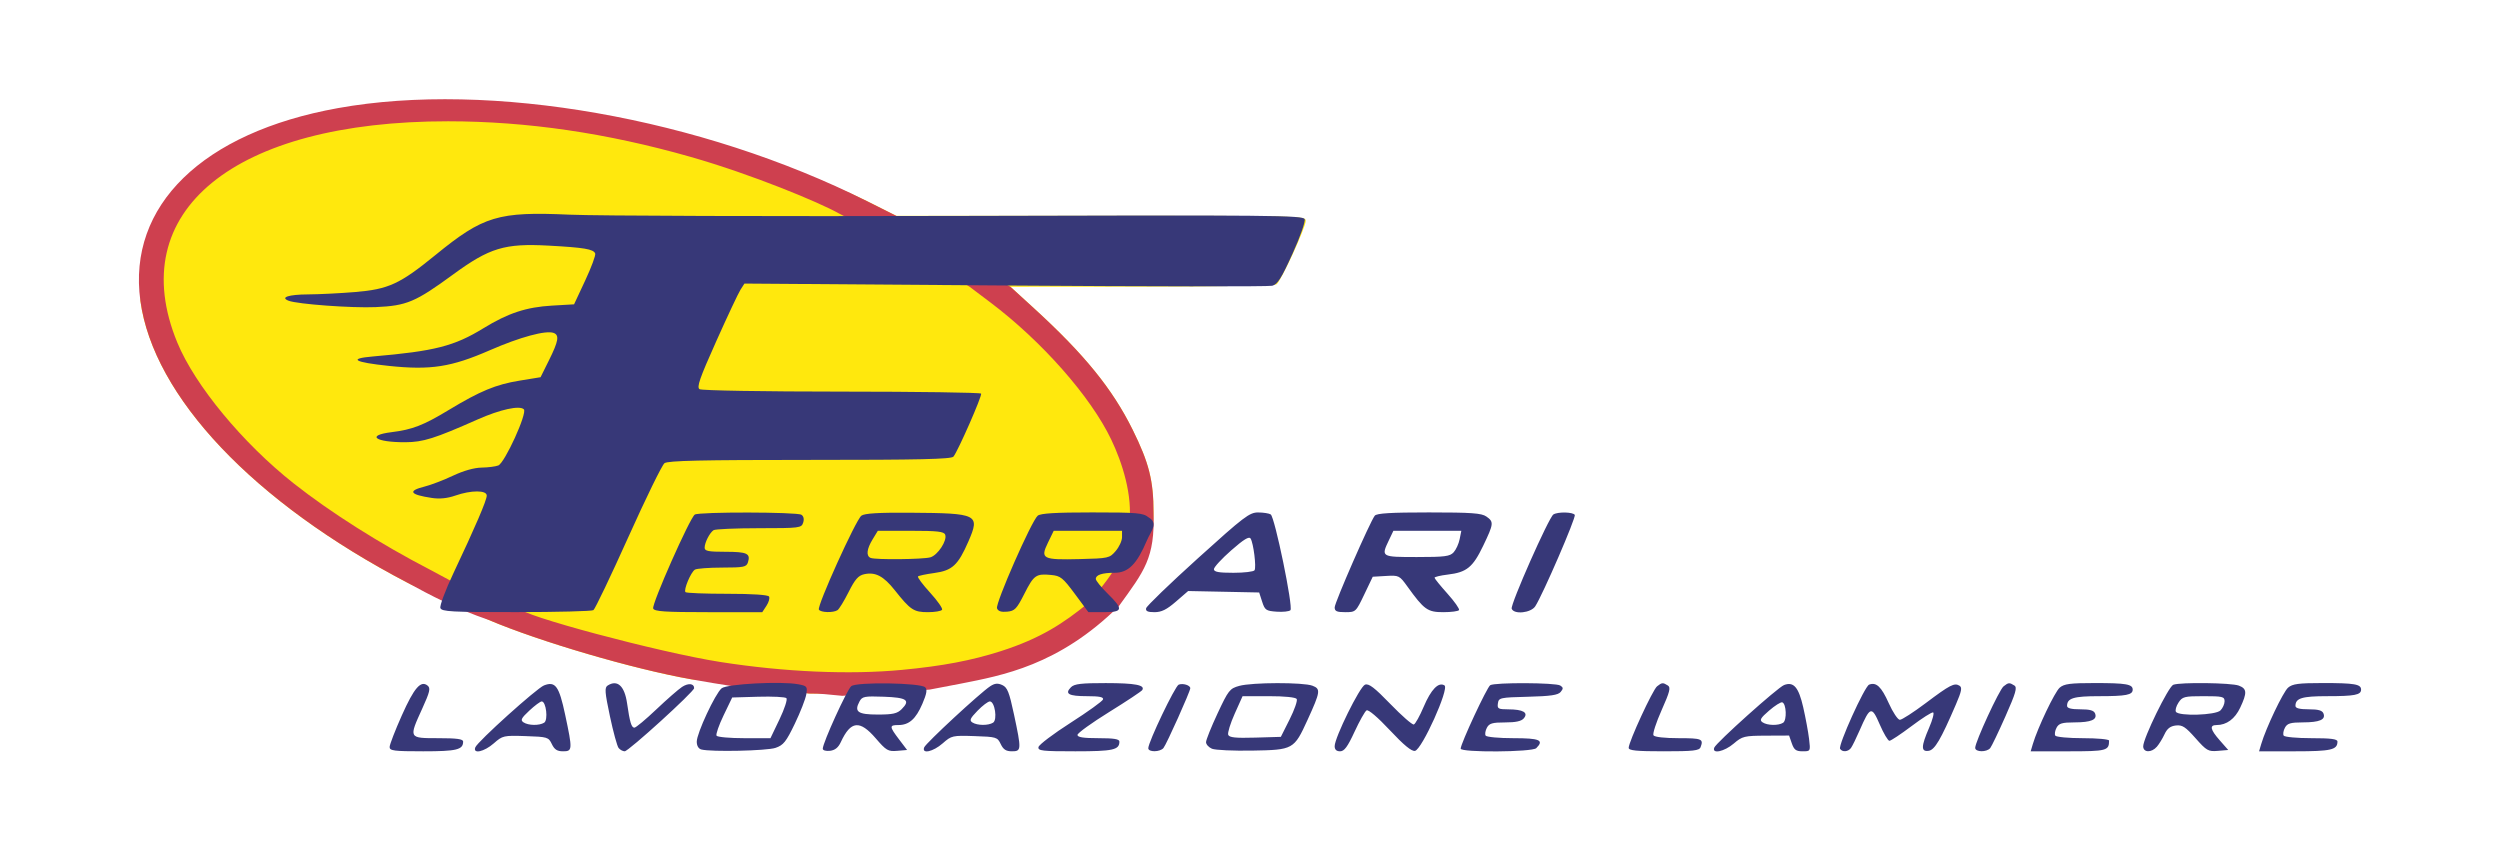 <?xml version="1.0" encoding="UTF-8" standalone="no"?>
<!-- Created with Inkscape (http://www.inkscape.org/) -->

<svg
   xmlns:dc="http://purl.org/dc/elements/1.1/"
   xmlns:cc="http://creativecommons.org/ns#"
   xmlns:rdf="http://www.w3.org/1999/02/22-rdf-syntax-ns#"
   xmlns:svg="http://www.w3.org/2000/svg"
   xmlns="http://www.w3.org/2000/svg"
   xmlns:sodipodi="http://sodipodi.sourceforge.net/DTD/sodipodi-0.dtd"
   xmlns:inkscape="http://www.inkscape.org/namespaces/inkscape"
   width="251.971mm"
   height="85.734mm"
   viewBox="0 0 892.812 303.783"
   id="svg2"
   version="1.1"
   inkscape:version="0.91 r13725"
   sodipodi:docname="ferrarilamiere.svg">
  <defs
     id="defs4" />
  <sodipodi:namedview
     id="base"
     pagecolor="#ffffff"
     bordercolor="#666666"
     borderopacity="1.0"
     inkscape:pageopacity="0.0"
     inkscape:pageshadow="2"
     inkscape:zoom="0.49497475"
     inkscape:cx="-59.586454"
     inkscape:cy="56.655602"
     inkscape:document-units="px"
     inkscape:current-layer="g4271"
     showgrid="false"
     showguides="false"
     inkscape:window-width="1535"
     inkscape:window-height="876"
     inkscape:window-x="65"
     inkscape:window-y="24"
     inkscape:window-maximized="1"
     fit-margin-top="10"
     fit-margin-left="14"
     fit-margin-right="14"
     fit-margin-bottom="10" />
  <g
     inkscape:label="Livello 1"
     inkscape:groupmode="layer"
     id="layer1"
     transform="translate(75.533,-374.123)">
    <g
       id="g4271">
      <path
         style="fill:#ffe80d;fill-opacity:1"
         d="m 171.422,616.736 c -20.601,-3.622 -54.223,-13.471 -72.411,-21.211 -4.769,-2.03 -1.868,-5.013 -5.901,-5.013 -5.221,0 -10.17,-2.09 -10.17,-4.233 0,-1.949 -3.132,1.085 -13.002,-4.07 C 15.04,553.537 -20.717,515.771 -25.408,481.507 -6.723,370.632 167.347,413.507 234.107,445.961 l 10.409,5.22 73.141,0 c 70.898,0 73.141,0.054 73.141,1.758 0,2.397 -8.909,21.744 -10.468,22.732 -0.688,0.436 -22.345,0.81 -48.126,0.831 l -46.875,0.038 8.437,7.711 c 17.965,16.419 27.963,28.728 35.197,43.336 5.85,11.813 7.46,18.207 7.46,29.629 0,11.106 -3.69,17.882 -9.024,25.869 -2.058,3.081 -5.257,5.431 -5.257,5.992 0,0.561 -0.892,1.498 -1.983,2.082 -1.091,0.584 -3.157,3.908 -6.135,6.308 -18.294,11.675 -37.392,20.179 -58.933,21.683 -16.827,-0.112 -18.158,-0.948 -29.844,1.856 -0.274,-0.444 -3.029,0.801 -6.122,0.801 l -5.624,0 c -24.746,-3.806 -31.832,-4.068 -42.079,-5.071 z"
         id="path4277"
         inkscape:connector-curvature="0"
         sodipodi:nodetypes="csssscccsssscsssssscccscc" />
      <path
         style="fill:#ce404f"
         d="M 171.422,616.736 C 150.822,613.113 117.199,603.264 99.011,595.525 87.153,591.476 78.331,586.784 69.938,582.209 15.04,553.537 -20.717,515.771 -25.408,481.507 c -4.644,-33.921 22.154,-60.051 70.531,-68.771 54.255,-9.78 129.673,3.48 188.984,33.225 l 10.409,5.22 c 21.428,14.267 22.334,15.231 40.812,25.36 l 8.437,7.711 c 17.965,16.419 27.963,28.728 35.197,43.336 5.85,11.813 7.46,18.207 7.46,29.629 0.52,16.244 -3.262,20.751 -12.386,33.376 -21.494,21.242 -41.755,24.759 -56.527,27.69 l -11.078,2.117 c -11.4,0.753 -21.265,1.632 -31.183,2.213 -5.811,-0.55 -7.351,-0.806 -11.747,-0.806 -19.431,-1.847 -18.665,-0.908 -42.079,-5.071 z m -61.427,-25.354 c -0.3,2.292 49.735,15.712 71.74,19.157 22.882,3.582 46.143,4.591 64.891,2.813 14.398,-1.365 24.746,-3.325 35.195,-6.664 14.321,-4.577 22.552,-10.046 31.372,-17.271 11.231,-13.017 13.106,-17.649 14.517,-28.096 1.377,-10.198 -2.497,-22.065 -6.389,-30.205 -7.343,-15.36 -24.773,-35.131 -43.241,-49.046 l -7.4,-5.576 -24.087,-14.498 -22.628,-11.701 c -6.964,-3.892 -30.798,-13.851 -53.013,-20.183 -29.691,-8.463 -58.295,-12.656 -86.436,-12.671 -76.568,-0.041 -116.033,32.208 -96.723,79.037 6.301,15.279 23.372,35.928 41.587,50.303 13.107,10.343 30.923,21.616 48.759,30.852 l 18.031,9.662 z"
         id="path4275"
         inkscape:connector-curvature="0"
         sodipodi:nodetypes="cccsssccssccccccccssscasscccssssccc" />
      <path
         style="fill:#373878"
         d="m 63.61,640.902 c 0,-0.841 1.961,-5.922 4.358,-11.291 4.42,-9.902 6.802,-12.638 9.241,-10.613 1.076,0.893 0.752,2.254 -1.935,8.151 -4.871,10.688 -4.921,10.595 5.68,10.595 6.683,0 8.906,0.304 8.906,1.219 0,2.913 -2.284,3.469 -14.25,3.469 -10.47,0 -12,-0.195 -12,-1.529 z m 30.604,0.107 c 0.782,-2.038 21.944,-21.112 24.535,-22.114 4.059,-1.57 5.371,0.243 7.535,10.406 2.686,12.613 2.656,13.13 -0.749,13.13 -2.088,0 -3.062,-0.628 -3.994,-2.578 -1.188,-2.483 -1.532,-2.588 -9.353,-2.848 -7.879,-0.262 -8.217,-0.185 -11.364,2.578 -3.47,3.047 -7.572,3.932 -6.611,1.427 z m 24.597,-8.803 c 1.469,-0.931 0.695,-7.588 -0.883,-7.588 -0.5,0 -2.485,1.471 -4.411,3.27 -2.917,2.724 -3.267,3.426 -2.096,4.204 1.736,1.154 5.652,1.214 7.389,0.114 z m 26.58,9.052 c -0.522,-0.645 -1.916,-5.74 -3.099,-11.323 -1.842,-8.692 -1.958,-10.273 -0.807,-11.001 3.472,-2.197 6.029,0.145 6.923,6.34 0.979,6.786 1.56,8.718 2.617,8.718 0.529,0 4.04,-2.924 7.803,-6.499 3.763,-3.574 7.907,-7.197 9.208,-8.05 2.244,-1.47 4.324,-1.26 4.324,0.437 0,1.236 -23.436,22.549 -24.795,22.549 -0.674,0 -1.652,-0.527 -2.174,-1.172 z m 29.547,0.526 c -1.017,-0.266 -1.641,-1.33 -1.641,-2.8 0,-3.006 6.615,-17.186 8.888,-19.054 1.903,-1.563 21.257,-2.584 27.344,-1.442 3.17,0.595 3.339,0.807 2.881,3.615 -0.268,1.641 -2.111,6.358 -4.097,10.483 -3.112,6.466 -4.063,7.654 -6.891,8.619 -3.123,1.065 -22.964,1.498 -26.484,0.579 z m 27.921,-10.798 c 1.781,-3.716 2.887,-7.107 2.459,-7.536 -0.429,-0.429 -4.961,-0.658 -10.072,-0.509 l -9.292,0.27 -3.071,6.379 c -1.689,3.508 -2.824,6.778 -2.523,7.266 0.301,0.488 4.759,0.887 9.904,0.887 l 9.356,0 z m 15.439,10.516 c 0,-2.098 8.675,-21.135 10.177,-22.334 1.96,-1.564 24.801,-1.206 26.416,0.414 0.784,0.786 0.519,2.308 -1.026,5.899 -2.34,5.438 -4.76,7.573 -8.588,7.573 -3.259,0 -3.229,0.513 0.293,5.156 l 2.845,3.75 -3.545,0.303 c -3.247,0.278 -3.89,-0.097 -7.643,-4.453 -5.728,-6.649 -8.942,-6.304 -12.483,1.337 -0.907,1.957 -2.086,2.903 -3.874,3.109 -1.452,0.168 -2.571,-0.161 -2.571,-0.756 z m 28.184,-14.131 c 3.204,-3.204 1.855,-4.137 -6.409,-4.432 -6.934,-0.247 -7.7,-0.096 -8.669,1.714 -1.967,3.676 -0.593,4.651 6.552,4.651 5.409,0 6.939,-0.347 8.526,-1.934 z m 8.041,13.65 c 0.58,-1.511 19.961,-19.454 23.561,-21.813 1.647,-1.079 2.683,-1.184 4.324,-0.436 1.809,0.824 2.485,2.52 4.18,10.481 2.696,12.663 2.668,13.177 -0.739,13.177 -2.088,0 -3.062,-0.628 -3.994,-2.578 -1.188,-2.483 -1.532,-2.588 -9.353,-2.848 -7.879,-0.262 -8.217,-0.185 -11.364,2.578 -3.459,3.037 -7.572,3.932 -6.616,1.44 z m 24.602,-8.816 c 1.616,-1.023 0.618,-7.588 -1.154,-7.588 -0.649,0 -2.629,1.495 -4.4,3.322 -2.67,2.755 -2.982,3.473 -1.825,4.204 1.753,1.109 5.674,1.141 7.378,0.062 z m 16.214,8.703 c 0.167,-0.837 5.331,-4.739 11.477,-8.672 6.146,-3.933 11.349,-7.678 11.562,-8.322 0.284,-0.857 -1.252,-1.172 -5.728,-1.172 -6.557,0 -8.06,-0.846 -5.7,-3.206 1.183,-1.183 3.686,-1.479 12.431,-1.467 10.534,0.014 14.12,0.701 13.013,2.492 -0.286,0.463 -5.601,3.99 -11.811,7.839 -6.21,3.849 -11.303,7.525 -11.319,8.17 -0.02,0.842 2.082,1.172 7.472,1.172 5.529,0 7.5,0.32 7.5,1.219 0,2.971 -2.255,3.469 -15.725,3.469 -11.932,0 -13.44,-0.174 -13.172,-1.522 z m 39.209,0.423 c 0,-2.198 9.575,-22.215 10.863,-22.709 1.524,-0.585 4.137,0.228 4.137,1.287 0,1.103 -8.489,20.023 -9.579,21.349 -1.218,1.482 -5.421,1.539 -5.421,0.073 z m 22.734,0.178 c -1.16,-0.492 -2.109,-1.547 -2.109,-2.346 0,-0.798 1.855,-5.421 4.122,-10.272 3.864,-8.27 4.347,-8.883 7.734,-9.823 4.591,-1.275 22.846,-1.318 26.15,-0.062 3.001,1.141 2.86,2.116 -1.767,12.235 -4.821,10.541 -5.069,10.679 -19.695,10.941 -6.779,0.121 -13.274,-0.181 -14.434,-0.673 z m 27.754,-10.495 c 1.729,-3.443 2.865,-6.713 2.523,-7.266 -0.375,-0.607 -4.33,-1.006 -9.98,-1.006 l -9.359,0 -2.809,6.261 c -1.545,3.444 -2.589,6.834 -2.321,7.534 0.375,0.978 2.607,1.211 9.645,1.004 l 9.157,-0.269 z m 16.074,9.58 c 0,-3.074 8.967,-21.244 10.839,-21.962 1.342,-0.515 3.368,1.032 9.09,6.941 4.05,4.182 7.802,7.458 8.339,7.279 0.537,-0.179 2.119,-3.018 3.516,-6.31 2.649,-6.24 5.3,-8.965 7.438,-7.644 1.776,1.098 -8.054,22.903 -10.541,23.382 -1.202,0.232 -3.989,-2.063 -8.982,-7.396 -4.322,-4.616 -7.671,-7.466 -8.309,-7.071 -0.588,0.364 -2.52,3.801 -4.294,7.639 -2.488,5.386 -3.666,6.978 -5.16,6.978 -1.297,0 -1.936,-0.606 -1.936,-1.836 z m 45,0.886 c 0,-1.774 9.378,-21.91 10.552,-22.655 1.622,-1.03 23.362,-0.934 25.013,0.111 1.103,0.698 1.129,1.113 0.144,2.3 -0.925,1.114 -3.611,1.509 -11.658,1.712 -10.038,0.254 -10.469,0.349 -10.756,2.374 -0.271,1.906 0.09,2.111 3.75,2.124 5.26,0.019 7.213,1.15 5.515,3.195 -0.86,1.037 -2.861,1.478 -6.704,1.478 -4.536,0 -5.651,0.325 -6.491,1.894 -0.558,1.042 -0.758,2.308 -0.446,2.812 0.312,0.505 4.761,0.918 9.887,0.918 9.469,0 11.064,0.693 8.195,3.562 -1.435,1.435 -27,1.601 -27,0.175 z m 60,-0.294 c 0,-2.128 8.583,-20.723 10.136,-21.959 1.738,-1.384 2.096,-1.412 3.849,-0.302 1.098,0.695 0.711,2.229 -2.219,8.804 -1.951,4.38 -3.263,8.424 -2.915,8.988 0.382,0.618 3.962,1.025 9.016,1.025 8.266,0 8.937,0.275 7.813,3.205 -0.48,1.25 -2.54,1.483 -13.125,1.483 -9.809,0 -12.556,-0.272 -12.556,-1.244 z m 30.56,-0.062 c 0.686,-1.787 22.66,-21.492 24.937,-22.361 3.414,-1.304 5.2,0.774 6.838,7.956 0.853,3.743 1.791,8.809 2.083,11.258 0.531,4.453 0.531,4.453 -2.32,4.453 -2.325,0 -3.032,-0.519 -3.832,-2.812 l -0.98,-2.812 -8.252,0.038 c -7.761,0.036 -8.445,0.203 -11.498,2.812 -3.395,2.902 -7.888,3.847 -6.975,1.468 z m 24.587,-8.884 c 1.415,-0.897 1.168,-6.842 -0.304,-7.3 -0.516,-0.16 -2.625,1.167 -4.688,2.951 -3.112,2.691 -3.511,3.404 -2.344,4.19 1.708,1.15 5.638,1.236 7.335,0.16 z m 20.354,9.307 c -0.767,-1.241 8.761,-22.31 10.368,-22.926 2.561,-0.983 4.363,0.717 7.005,6.606 1.469,3.275 3.258,5.954 3.974,5.954 0.716,0 4.847,-2.664 9.18,-5.92 8.776,-6.595 10.297,-7.38 12.118,-6.254 1.012,0.625 0.759,1.94 -1.293,6.71 -5.409,12.578 -7.563,16.235 -9.745,16.544 -2.754,0.391 -2.707,-1.558 0.199,-8.268 1.228,-2.836 1.867,-5.289 1.42,-5.452 -0.447,-0.162 -3.932,2.052 -7.744,4.922 -3.812,2.869 -7.352,5.217 -7.867,5.217 -0.514,0 -2.064,-2.616 -3.444,-5.814 -2.888,-6.694 -3.437,-6.536 -7.183,2.064 -1.235,2.836 -2.634,5.684 -3.108,6.328 -1.018,1.384 -3.107,1.539 -3.881,0.288 z m 48.248,-0.36 c 0,-2.128 8.583,-20.723 10.136,-21.959 1.738,-1.383 2.096,-1.412 3.849,-0.302 1.091,0.69 0.523,2.661 -3.173,11.001 -2.476,5.588 -4.919,10.687 -5.428,11.332 -1.233,1.56 -5.384,1.505 -5.384,-0.072 z m 20.581,-1.334 c 1.712,-5.786 7.828,-18.624 9.602,-20.156 1.567,-1.354 3.753,-1.641 12.5,-1.641 11.233,0 13.567,0.403 13.567,2.344 0,1.897 -2.304,2.344 -12.077,2.344 -9.031,0 -11.361,0.711 -11.361,3.469 0,0.839 1.472,1.219 4.717,1.219 3.46,0 4.87,0.4 5.293,1.501 0.847,2.206 -1.368,3.156 -7.399,3.172 -4.408,0.012 -5.537,0.35 -6.371,1.909 -0.558,1.042 -0.758,2.308 -0.446,2.812 0.312,0.505 4.761,0.918 9.887,0.918 5.126,0 9.32,0.387 9.32,0.861 0,3.608 -0.832,3.827 -14.566,3.827 l -13.428,0 z m 39.419,0.8 c 0,-2.888 9.008,-21.318 10.745,-21.985 2.487,-0.954 20.727,-0.719 23.412,0.302 2.906,1.105 2.995,2.538 0.488,7.871 -1.892,4.025 -4.866,6.215 -8.44,6.215 -2.611,0 -2.273,1.594 1.168,5.501 l 2.998,3.405 -3.702,0.313 c -3.433,0.29 -4.013,-0.039 -7.988,-4.531 -3.595,-4.063 -4.728,-4.794 -7.024,-4.532 -1.969,0.225 -3.104,1.103 -4.041,3.125 -0.717,1.547 -1.945,3.551 -2.73,4.453 -1.928,2.216 -4.886,2.133 -4.886,-0.137 z m 27.589,-12.821 c 0.81,-0.81 1.473,-2.287 1.473,-3.281 0,-1.635 -0.717,-1.808 -7.478,-1.808 -6.907,0 -7.594,0.176 -8.987,2.303 -0.83,1.266 -1.236,2.743 -0.904,3.281 1.01,1.634 14.178,1.224 15.896,-0.494 z m 14.555,12.02 c 1.712,-5.786 7.828,-18.624 9.602,-20.156 1.567,-1.354 3.753,-1.641 12.5,-1.641 11.233,0 13.567,0.403 13.567,2.344 0,1.897 -2.304,2.344 -12.077,2.344 -9.031,0 -11.361,0.711 -11.361,3.469 0,0.839 1.472,1.219 4.717,1.219 3.46,0 4.87,0.4 5.293,1.501 0.847,2.206 -1.368,3.156 -7.399,3.172 -4.408,0.012 -5.537,0.35 -6.371,1.909 -0.558,1.042 -0.758,2.308 -0.446,2.812 0.312,0.505 4.761,0.918 9.887,0.918 7.022,0 9.32,0.3 9.32,1.219 0,2.949 -2.268,3.469 -15.122,3.469 l -12.872,0 z M 81.743,591.29 c -0.308,-0.804 1.776,-6.386 4.665,-12.493 7.763,-16.409 11.889,-26.019 11.889,-27.69 0,-1.975 -5.563,-1.973 -11.24,0.004 -2.815,0.98 -5.572,1.261 -8.323,0.848 -7.964,-1.194 -8.805,-2.523 -2.587,-4.088 2.255,-0.568 6.79,-2.305 10.078,-3.861 3.73,-1.764 7.565,-2.853 10.197,-2.895 2.32,-0.037 5.018,-0.38 5.995,-0.764 2.314,-0.908 10.437,-18.739 9.132,-20.045 -1.489,-1.489 -8.444,0.034 -16.533,3.622 -15.347,6.806 -19.444,8.097 -25.781,8.125 -10.779,0.047 -14.194,-2.446 -4.922,-3.594 7.428,-0.92 11.332,-2.434 20.4,-7.911 11.254,-6.798 16.826,-9.108 25.303,-10.49 l 7.5,-1.223 3.025,-6.094 c 3.37,-6.788 3.735,-8.919 1.667,-9.712 -2.734,-1.049 -11.997,1.457 -22.784,6.164 -13.818,6.029 -21.124,7.167 -36.02,5.609 -12.541,-1.311 -14.748,-2.607 -5.755,-3.379 22.045,-1.893 29.042,-3.681 39.476,-10.085 8.789,-5.395 15.311,-7.545 24.497,-8.077 l 7.856,-0.455 3.986,-8.527 c 2.192,-4.69 3.797,-9.02 3.566,-9.623 -0.602,-1.569 -3.952,-2.133 -16.789,-2.825 -15.552,-0.839 -20.944,0.797 -33.928,10.293 -13.514,9.884 -16.581,11.179 -27.648,11.675 -8.488,0.381 -27.915,-1.042 -31.143,-2.281 -3.095,-1.187 0.032,-2.218 6.848,-2.257 3.966,-0.022 11.545,-0.4 16.843,-0.839 12.007,-0.995 16.042,-2.851 28.772,-13.235 17.11,-13.957 22.384,-15.545 47.846,-14.405 9.797,0.439 72.749,0.64 139.895,0.448 111.367,-0.319 122.133,-0.218 122.659,1.154 0.328,0.856 -1.541,6.179 -4.338,12.354 -4.004,8.84 -5.349,10.96 -7.258,11.439 -1.289,0.323 -44.221,0.279 -95.404,-0.099 l -93.061,-0.687 -1.405,2.189 c -0.772,1.204 -4.677,9.501 -8.677,18.438 -5.944,13.28 -7.029,16.403 -5.935,17.095 0.752,0.476 22.978,0.853 50.736,0.861 27.169,0.008 49.579,0.331 49.801,0.717 0.427,0.744 -8.248,20.504 -9.878,22.5 -0.744,0.911 -12.158,1.172 -51.288,1.172 -38.8,0 -50.692,0.268 -51.906,1.172 -0.866,0.645 -6.695,12.562 -12.953,26.484 -6.258,13.922 -11.853,25.622 -12.433,26.001 -0.58,0.379 -12.985,0.695 -27.568,0.703 -23.092,0.013 -26.586,-0.173 -27.071,-1.439 z m 75.992,0.143 c -0.582,-1.517 13.118,-32.437 14.863,-33.545 1.585,-1.006 36.467,-0.947 38.064,0.065 0.798,0.506 1.037,1.548 0.64,2.798 -0.61,1.922 -1.165,1.993 -15.803,2.006 -8.344,0.008 -15.635,0.324 -16.203,0.703 -1.395,0.931 -3.187,4.448 -3.187,6.252 0,1.209 1.313,1.468 7.445,1.468 7.725,0 9.022,0.607 8.021,3.758 -0.534,1.684 -1.435,1.868 -9.201,1.881 -4.735,0.008 -9.12,0.339 -9.744,0.736 -1.475,0.937 -4.122,7.273 -3.359,8.037 0.323,0.323 7.032,0.588 14.908,0.588 8.937,0 14.547,0.368 14.925,0.979 0.333,0.538 -0.074,2.015 -0.904,3.281 l -1.509,2.303 -19.227,0 c -15.598,0 -19.321,-0.247 -19.729,-1.31 z m 59.176,0.406 c -0.757,-1.224 13.196,-32.073 15.174,-33.549 1.128,-0.841 6.081,-1.141 17.563,-1.061 24.085,0.167 24.882,0.563 20.653,10.272 -3.692,8.476 -5.76,10.387 -12.182,11.259 -2.92,0.396 -5.536,0.948 -5.814,1.226 -0.278,0.278 1.662,2.877 4.311,5.775 2.649,2.898 4.578,5.655 4.287,6.126 -0.291,0.471 -2.567,0.856 -5.058,0.856 -5.056,0 -6.233,-0.779 -11.824,-7.83 -4.019,-5.068 -6.934,-6.596 -10.914,-5.722 -2.116,0.465 -3.285,1.798 -5.583,6.367 -1.598,3.178 -3.379,6.089 -3.957,6.468 -1.523,0.998 -6.001,0.872 -6.656,-0.187 z m 39.791,-18.677 c 2.645,-0.737 6.11,-6.013 5.313,-8.089 -0.433,-1.128 -2.76,-1.392 -12.296,-1.392 l -11.762,0 -1.858,3.047 c -2.129,3.492 -2.387,5.961 -0.693,6.645 1.74,0.702 18.621,0.535 21.296,-0.21 z m 23.822,18.208 c -0.65,-1.695 12.336,-31.251 14.535,-33.08 1.019,-0.848 6.385,-1.172 19.407,-1.172 16.198,0 18.215,0.176 20.168,1.757 3.675,2.136 0.823,4.944 -0.554,8.203 -3.604,8.529 -6.669,11.602 -11.572,11.602 -4.457,0 -6.714,0.744 -6.704,2.21 0.004,0.589 1.902,2.933 4.219,5.208 5.729,5.627 5.527,6.645 -1.325,6.645 l -5.536,0 -4.793,-6.466 c -4.33,-5.84 -5.151,-6.5 -8.498,-6.819 -5.419,-0.517 -6.177,0.015 -9.578,6.722 -2.752,5.428 -3.423,6.126 -6.143,6.388 -2.123,0.205 -3.228,-0.161 -3.626,-1.198 z m 42.388,-20.476 c 1.243,-1.447 2.261,-3.662 2.261,-4.922 l 0,-2.291 -12.2,0 -12.2,0 -2.073,4.268 c -2.784,5.73 -1.935,6.168 11.322,5.84 10.341,-0.256 10.691,-0.335 12.891,-2.894 z m 10.864,20.448 c 0.167,-0.771 8.473,-8.786 18.459,-17.812 16.538,-14.949 18.46,-16.41 21.562,-16.397 1.873,0.008 3.886,0.324 4.472,0.703 1.458,0.942 8.095,33.153 7.047,34.201 -0.455,0.455 -2.677,0.694 -4.938,0.532 -3.777,-0.271 -4.198,-0.562 -5.171,-3.576 l -1.059,-3.281 -12.682,-0.26 -12.682,-0.26 -4.363,3.776 c -3.31,2.865 -5.157,3.776 -7.656,3.776 -2.432,0 -3.214,-0.366 -2.99,-1.401 z m 38.722,-13.568 c 0.687,-1.111 -0.375,-9.643 -1.408,-11.314 -0.546,-0.884 -2.416,0.254 -6.926,4.213 -3.398,2.983 -6.178,6.005 -6.178,6.716 0,0.982 1.675,1.292 6.976,1.292 3.837,0 7.228,-0.408 7.536,-0.907 z m 28.613,13.255 c 0,-1.72 12.603,-30.541 14.316,-32.739 0.676,-0.867 5.711,-1.172 19.34,-1.172 15.16,0 18.796,0.259 20.51,1.459 2.729,1.911 2.66,2.547 -1.129,10.454 -3.684,7.687 -5.886,9.483 -12.606,10.279 -2.643,0.313 -4.788,0.827 -4.765,1.142 0.022,0.315 2.103,2.875 4.623,5.688 2.52,2.814 4.376,5.45 4.123,5.859 -0.253,0.409 -2.775,0.744 -5.605,0.744 -5.647,0 -6.852,-0.861 -12.847,-9.183 -2.828,-3.927 -3.019,-4.02 -7.633,-3.75 l -4.732,0.277 -3.024,6.328 c -2.993,6.263 -3.063,6.328 -6.797,6.328 -3.03,0 -3.773,-0.338 -3.773,-1.714 z m 42.5,-19.676 c 0.847,-0.936 1.809,-3.046 2.137,-4.688 l 0.597,-2.985 -12.131,0 -12.131,0 -1.58,3.313 c -2.882,6.044 -2.852,6.062 9.994,6.062 9.991,0 11.784,-0.233 13.114,-1.702 z m 20.719,20.158 c -0.549,-1.43 13.251,-32.617 14.896,-33.663 1.575,-1.002 6.985,-0.896 7.631,0.149 0.532,0.861 -11.402,28.471 -14.107,32.636 -1.554,2.394 -7.597,3.024 -8.42,0.878 z"
         id="path4273"
         inkscape:connector-curvature="0"
         sodipodi:nodetypes="sssssssssssssssscssscssssssssssssssssssssscssscssssssscssssssscssssssssssscsssccsssssssscssssscssssssssssssscscscscsscscsssssssssscssscssscssssssscsssssssssscssssssssscsssssssssssssscssscccsssssssssscssscssssssscsssssssssssssssssssssscssscscsscssscssssssscssssssscssssssscssssssscssssssssscscccscscsssscssscccsccssssscscssssssssscssssssccscsscssssssscccsssssccssscccssssssssssssssscssssscssssscccssssscss" />
    </g>
  </g>
</svg>
